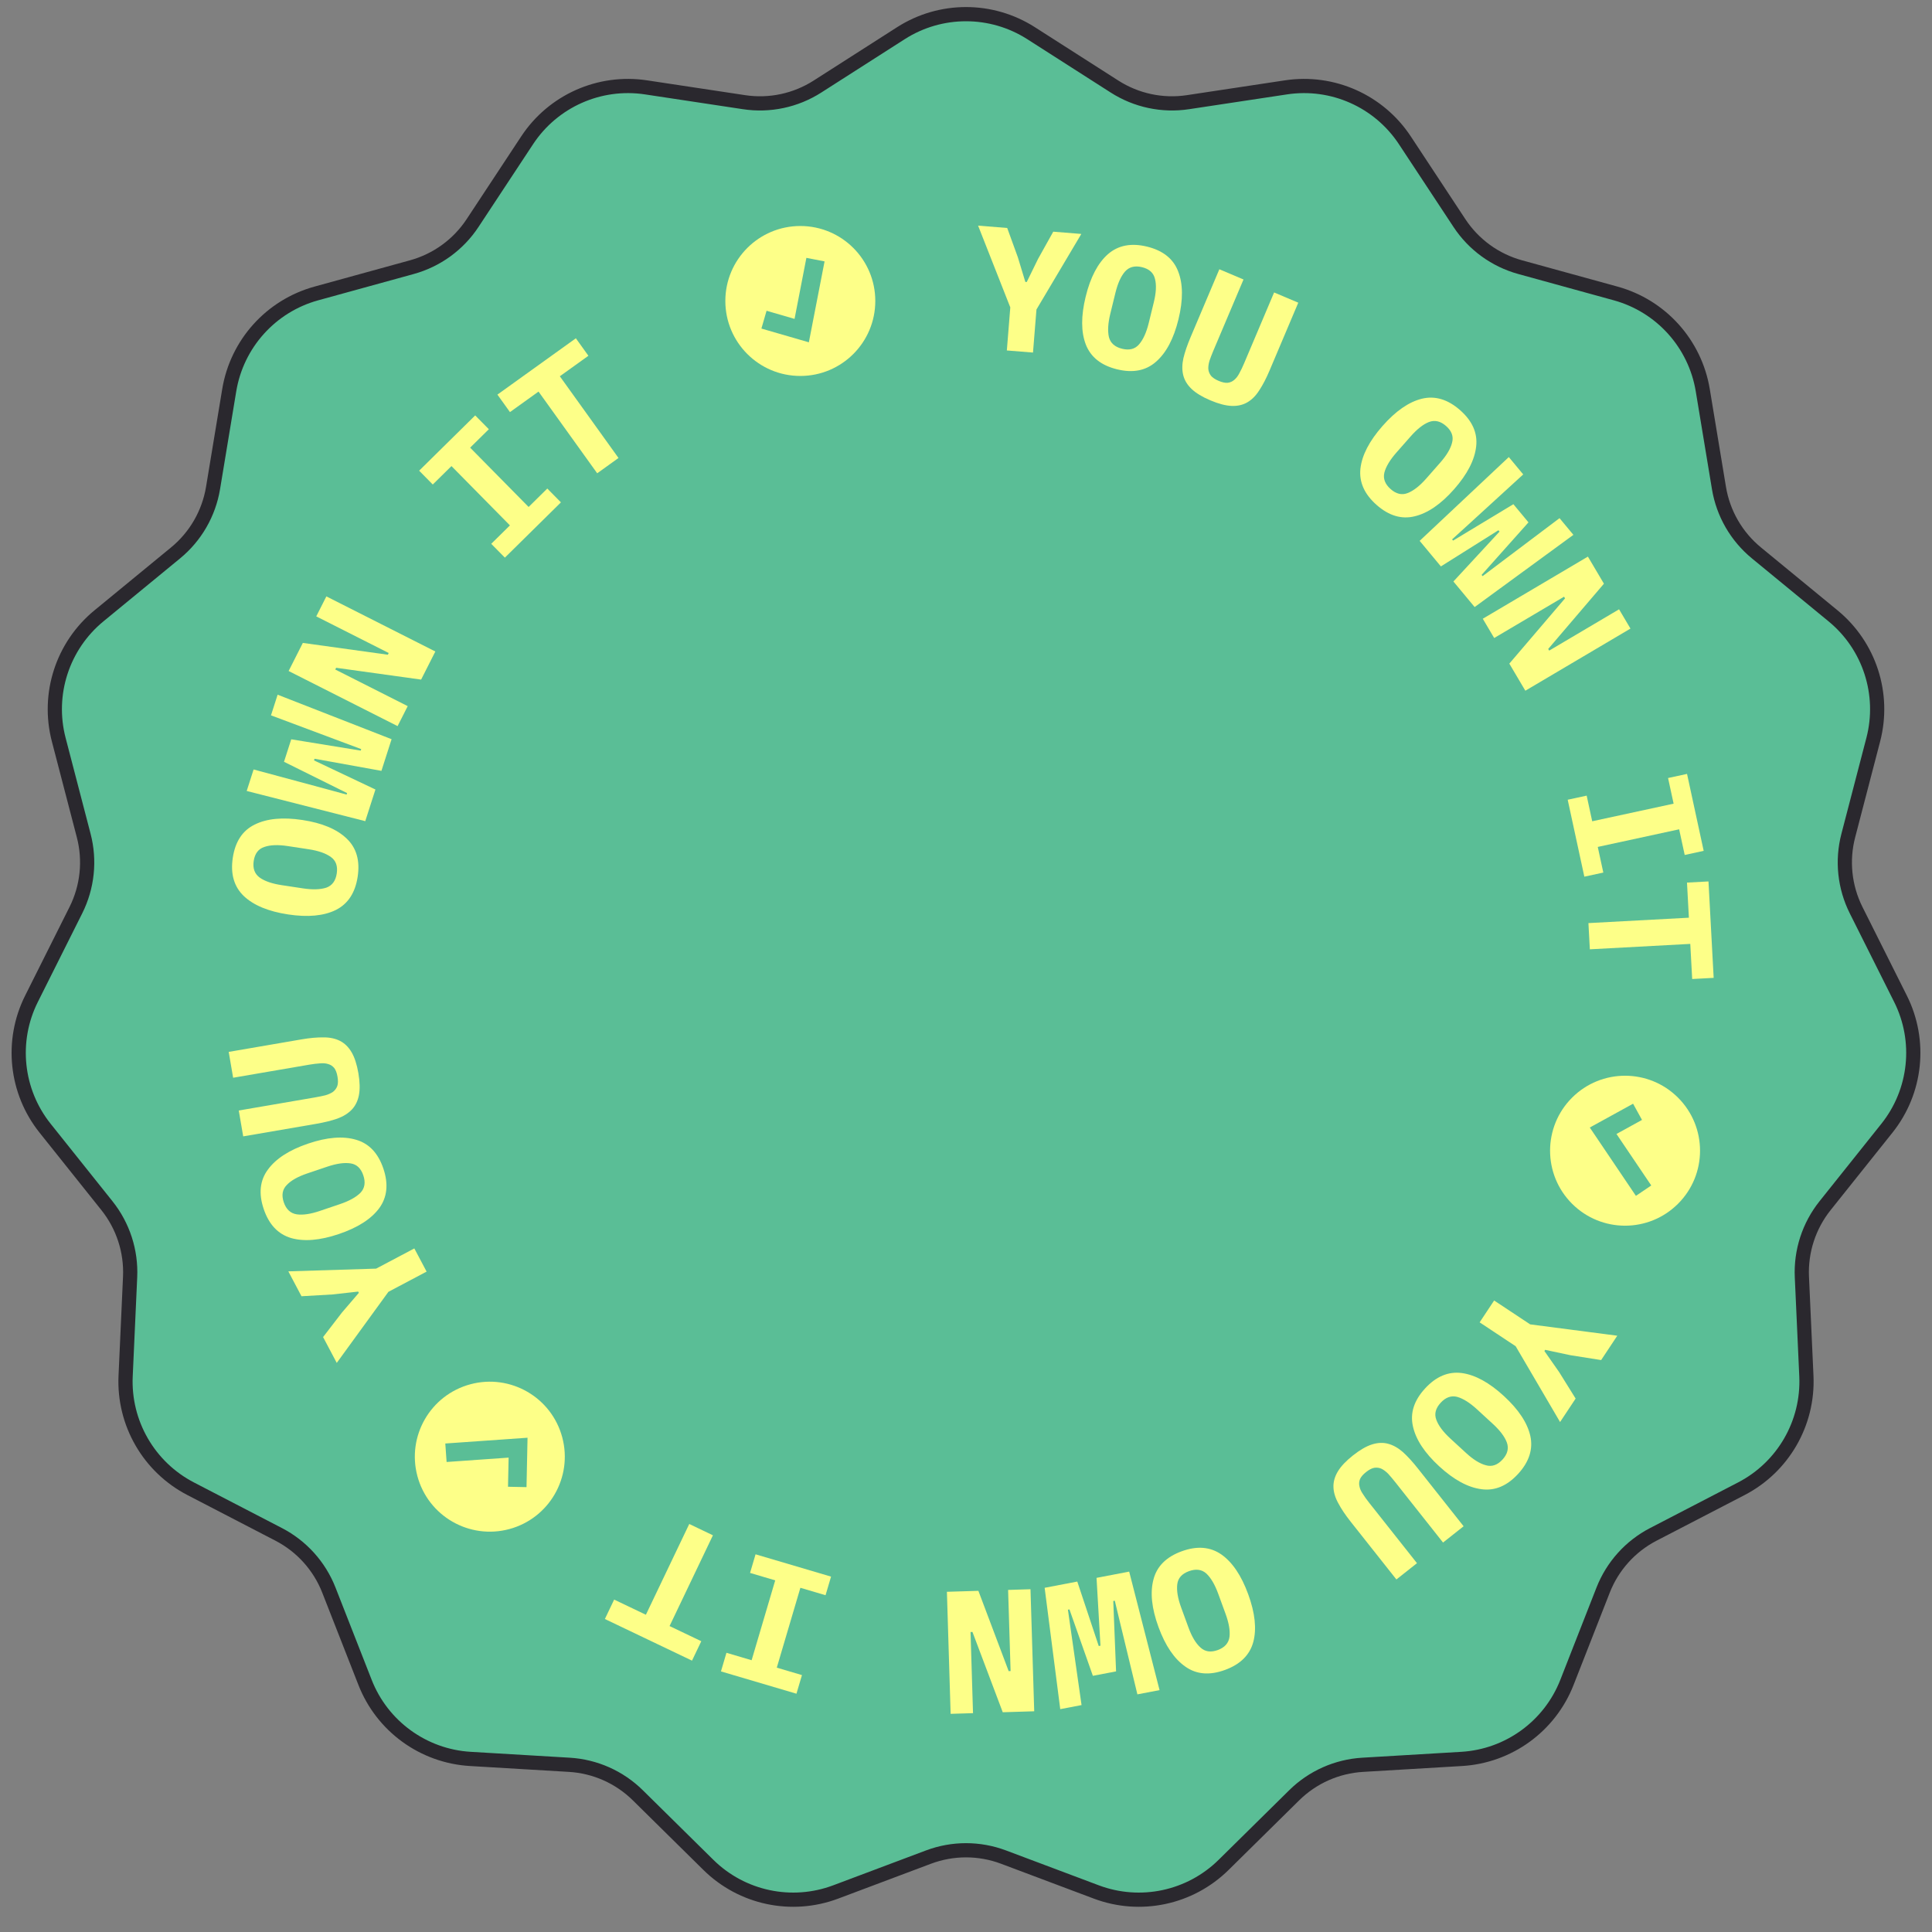 <svg width="136" height="136" viewBox="0 0 136 136" fill="none" xmlns="http://www.w3.org/2000/svg">
<rect x="0" y="0" width="136" height="136" fill="#808080" stroke="none"/>
<path d="M72.579 2.335C69.788 0.55 66.212 0.55 63.42 2.335L57.54 6.096C56.009 7.075 54.174 7.465 52.377 7.193L45.475 6.15C42.199 5.654 38.932 7.108 37.108 9.875L33.265 15.703C32.265 17.22 30.748 18.322 28.996 18.805L22.266 20.658C19.071 21.538 16.678 24.195 16.137 27.465L14.997 34.352C14.7 36.145 13.763 37.769 12.358 38.922L6.964 43.353C4.403 45.457 3.299 48.857 4.134 52.064L5.893 58.819C6.352 60.578 6.155 62.443 5.342 64.068L2.216 70.309C0.732 73.273 1.106 76.828 3.174 79.418L7.529 84.874C8.662 86.294 9.242 88.078 9.159 89.893L8.843 96.866C8.693 100.177 10.48 103.273 13.422 104.798L19.62 108.011C21.233 108.847 22.488 110.241 23.151 111.933L25.698 118.432C26.907 121.518 29.8 123.619 33.108 123.816L40.076 124.23C41.891 124.338 43.604 125.1 44.898 126.376L49.868 131.278C52.228 133.605 55.725 134.348 58.827 133.182L65.361 130.726C67.062 130.087 68.938 130.087 70.639 130.726L77.173 133.182C80.275 134.348 83.772 133.605 86.132 131.278L91.102 126.376C92.396 125.1 94.109 124.338 95.924 124.23L102.892 123.816C106.2 123.619 109.092 121.518 110.302 118.432L112.849 111.933C113.512 110.241 114.767 108.847 116.38 108.011L122.578 104.798C125.52 103.273 127.307 100.177 127.157 96.866L126.841 89.893C126.758 88.078 127.338 86.294 128.471 84.874L132.826 79.418C134.894 76.828 135.268 73.273 133.784 70.309L130.658 64.068C129.845 62.443 129.648 60.578 130.107 58.819L131.866 52.064C132.701 48.857 131.597 45.457 129.036 43.353L123.642 38.922C122.237 37.769 121.3 36.145 121.003 34.352L119.863 27.465C119.321 24.195 116.929 21.538 113.734 20.658L107.004 18.805C105.252 18.322 103.735 17.22 102.735 15.703L98.892 9.875C97.067 7.108 93.802 5.654 90.525 6.15L83.623 7.193C81.826 7.465 79.991 7.075 78.46 6.096L72.579 2.335Z" fill="#5ABE96" stroke="#2A282E"/>
<path d="M70.875 24.67L71.118 21.638L68.851 15.883L70.901 16.048L71.65 18.11L72.177 19.845L72.275 19.853L73.073 18.224L74.142 16.309L76.118 16.468L72.96 21.786L72.716 24.818L70.875 24.67Z" fill="#FDFF88"/>
<path fill-rule="evenodd" clip-rule="evenodd" d="M56.337 26.465C59.252 26.465 61.615 24.102 61.615 21.187C61.615 18.272 59.252 15.909 56.337 15.909C53.422 15.909 51.059 18.272 51.059 21.187C51.059 24.102 53.422 26.465 56.337 26.465ZM53.961 21.876L55.931 22.448L56.764 18.152L58.044 18.4L56.938 24.096L53.598 23.128L53.961 21.876Z" fill="#FDFF88"/>
<path fill-rule="evenodd" clip-rule="evenodd" d="M110.661 77.27C108.6 79.332 108.6 82.673 110.661 84.734C112.723 86.796 116.064 86.796 118.125 84.734C120.187 82.673 120.187 79.332 118.125 77.27C116.064 75.209 112.723 75.209 110.661 77.27ZM115.586 78.835L113.789 79.824L116.238 83.45L115.157 84.18L111.911 79.37L114.958 77.694L115.586 78.835Z" fill="#FDFF88"/>
<path fill-rule="evenodd" clip-rule="evenodd" d="M39.578 101.175C38.824 98.359 35.93 96.688 33.114 97.443C30.299 98.197 28.628 101.091 29.382 103.907C30.136 106.722 33.031 108.393 35.846 107.639C38.662 106.884 40.332 103.99 39.578 101.175ZM35.761 104.657L35.803 102.607L31.438 102.914L31.346 101.613L37.135 101.207L37.063 104.684L35.761 104.657Z" fill="#FDFF88"/>
<path d="M78.633 25.997C77.516 25.724 76.784 25.143 76.435 24.255C76.094 23.368 76.091 22.243 76.425 20.88C76.758 19.516 77.281 18.52 77.993 17.891C78.713 17.265 79.631 17.088 80.748 17.361C81.864 17.635 82.593 18.215 82.933 19.101C83.282 19.989 83.29 21.115 82.956 22.479C82.622 23.843 82.095 24.838 81.375 25.465C80.663 26.093 79.749 26.271 78.633 25.997ZM78.987 24.55C79.497 24.675 79.894 24.574 80.177 24.246C80.471 23.912 80.7 23.406 80.866 22.728L81.22 21.281C81.385 20.611 81.413 20.064 81.305 19.64C81.207 19.211 80.903 18.933 80.393 18.808C79.883 18.684 79.481 18.788 79.188 19.122C78.905 19.45 78.681 19.949 78.517 20.619L78.16 22.078C77.996 22.748 77.963 23.297 78.06 23.727C78.168 24.151 78.477 24.425 78.987 24.55Z" fill="#FDFF88"/>
<path d="M87.535 19.674L85.412 24.687C85.307 24.936 85.217 25.17 85.142 25.388C85.078 25.602 85.05 25.795 85.057 25.968C85.072 26.143 85.134 26.303 85.242 26.447C85.354 26.583 85.534 26.704 85.784 26.81C86.033 26.916 86.246 26.961 86.421 26.946C86.6 26.924 86.754 26.855 86.883 26.741C87.019 26.629 87.138 26.474 87.24 26.277C87.352 26.075 87.461 25.849 87.567 25.599L89.689 20.587L91.39 21.307L89.364 26.093C89.133 26.637 88.894 27.097 88.645 27.474C88.405 27.853 88.124 28.136 87.805 28.321C87.486 28.507 87.116 28.591 86.695 28.573C86.275 28.556 85.777 28.425 85.203 28.182C84.628 27.939 84.188 27.672 83.883 27.383C83.578 27.093 83.381 26.769 83.292 26.41C83.203 26.052 83.207 25.652 83.304 25.212C83.409 24.775 83.577 24.284 83.807 23.74L85.834 18.954L87.535 19.674Z" fill="#FDFF88"/>
<path d="M96.906 35.546C96.043 34.787 95.663 33.933 95.765 32.984C95.874 32.04 96.392 31.042 97.319 29.988C98.247 28.934 99.171 28.293 100.093 28.066C101.022 27.843 101.917 28.112 102.78 28.871C103.643 29.631 104.02 30.482 103.912 31.425C103.809 32.374 103.294 33.376 102.367 34.43C101.44 35.484 100.512 36.122 99.584 36.344C98.662 36.571 97.769 36.306 96.906 35.546ZM97.891 34.428C98.285 34.775 98.684 34.868 99.087 34.709C99.501 34.549 99.939 34.207 100.4 33.683L101.384 32.564C101.84 32.046 102.118 31.575 102.219 31.15C102.331 30.724 102.19 30.337 101.796 29.99C101.401 29.643 100.997 29.549 100.582 29.71C100.179 29.869 99.75 30.208 99.295 30.726L98.302 31.853C97.847 32.371 97.562 32.843 97.45 33.269C97.349 33.694 97.496 34.08 97.891 34.428Z" fill="#FDFF88"/>
<path d="M99.935 38.072L106.21 32.174L107.225 33.396L103.422 36.873L102.218 37.969L102.289 38.054L106.532 35.492L107.594 36.771L104.295 40.47L104.366 40.556L105.626 39.605L109.781 36.475L110.757 37.65L103.805 42.733L102.31 40.933L105.557 37.421L105.478 37.327L101.429 39.872L99.935 38.072Z" fill="#FDFF88"/>
<path d="M110.168 42.121L110.099 42.004L105.181 44.912L104.378 43.555L111.778 39.181L112.906 41.089L108.984 45.682L109.052 45.799L113.971 42.891L114.774 44.248L107.374 48.622L106.246 46.714L110.168 42.121Z" fill="#FDFF88"/>
<path d="M110.355 56.296L111.691 56.007L112.081 57.812L117.811 56.573L117.42 54.767L118.756 54.478L119.928 59.894L118.592 60.184L118.201 58.378L112.472 59.618L112.863 61.423L111.527 61.712L110.355 56.296Z" fill="#FDFF88"/>
<path d="M118.985 66.444L111.914 66.825L111.815 64.98L118.886 64.6L118.753 62.128L120.266 62.047L120.631 68.835L119.118 68.916L118.985 66.444Z" fill="#FDFF88"/>
<path d="M105.177 91.546L107.713 93.226L113.846 94.025L112.71 95.74L110.544 95.397L108.77 95.02L108.716 95.102L109.755 96.588L110.914 98.45L109.819 100.102L106.693 94.766L104.157 93.085L105.177 91.546Z" fill="#FDFF88"/>
<path d="M100.315 97.739C101.092 96.892 101.954 96.53 102.901 96.653C103.842 96.781 104.829 97.32 105.863 98.27C106.897 99.22 107.518 100.158 107.726 101.085C107.928 102.017 107.64 102.907 106.863 103.754C106.085 104.6 105.226 104.959 104.285 104.83C103.338 104.708 102.348 104.172 101.314 103.222C100.28 102.272 99.662 101.331 99.46 100.398C99.252 99.472 99.537 98.585 100.315 97.739ZM101.412 98.747C101.057 99.134 100.954 99.53 101.105 99.936C101.256 100.354 101.589 100.799 102.103 101.271L103.2 102.279C103.708 102.746 104.174 103.034 104.597 103.144C105.02 103.265 105.41 103.132 105.765 102.745C106.121 102.359 106.223 101.956 106.071 101.538C105.921 101.132 105.591 100.696 105.083 100.229L103.977 99.213C103.469 98.746 103.003 98.453 102.58 98.331C102.157 98.221 101.767 98.36 101.412 98.747Z" fill="#FDFF88"/>
<path d="M101.581 108.585L98.203 104.317C98.034 104.105 97.873 103.913 97.717 103.743C97.56 103.585 97.404 103.467 97.25 103.391C97.088 103.319 96.919 103.297 96.74 103.323C96.567 103.355 96.374 103.455 96.162 103.624C95.949 103.792 95.807 103.956 95.736 104.118C95.67 104.285 95.656 104.453 95.695 104.621C95.727 104.795 95.806 104.973 95.931 105.157C96.054 105.353 96.2 105.557 96.368 105.769L99.746 110.037L98.297 111.184L95.072 107.109C94.705 106.645 94.416 106.214 94.206 105.816C93.989 105.422 93.875 105.041 93.866 104.671C93.856 104.302 93.96 103.937 94.177 103.577C94.394 103.216 94.748 102.842 95.237 102.455C95.726 102.068 96.171 101.81 96.572 101.681C96.973 101.553 97.352 101.535 97.709 101.63C98.066 101.724 98.415 101.919 98.754 102.216C99.087 102.518 99.437 102.9 99.804 103.364L103.029 107.439L101.581 108.585Z" fill="#FDFF88"/>
<path d="M83.181 109.201C84.261 108.807 85.193 108.881 85.977 109.425C86.754 109.972 87.383 110.904 87.865 112.223C88.347 113.542 88.467 114.66 88.225 115.579C87.977 116.5 87.312 117.158 86.233 117.552C85.153 117.947 84.225 117.871 83.448 117.324C82.664 116.78 82.031 115.849 81.549 114.53C81.067 113.212 80.951 112.092 81.2 111.17C81.441 110.252 82.102 109.595 83.181 109.201ZM83.693 110.601C83.199 110.781 82.926 111.086 82.873 111.516C82.816 111.957 82.907 112.505 83.146 113.16L83.658 114.56C83.894 115.208 84.175 115.677 84.5 115.969C84.821 116.272 85.228 116.333 85.721 116.153C86.215 115.972 86.49 115.662 86.548 115.221C86.6 114.791 86.508 114.252 86.272 113.605L85.756 112.194C85.52 111.546 85.241 111.071 84.921 110.768C84.596 110.476 84.186 110.42 83.693 110.601Z" fill="#FDFF88"/>
<path d="M79.487 110.631L81.625 118.973L80.065 119.272L78.854 114.263L78.475 112.68L78.367 112.701L78.564 117.654L76.931 117.967L75.282 113.292L75.174 113.313L75.398 114.875L76.134 120.026L74.634 120.313L73.536 111.771L75.834 111.331L77.344 115.869L77.465 115.846L77.189 111.071L79.487 110.631Z" fill="#FDFF88"/>
<path d="M71.003 117.635L71.139 117.631L70.964 111.92L72.54 111.871L72.802 120.463L70.587 120.531L68.455 114.879L68.32 114.883L68.494 120.595L66.918 120.643L66.656 112.051L68.872 111.984L71.003 117.635Z" fill="#FDFF88"/>
<path d="M58.501 110.983L58.113 112.294L56.342 111.77L54.681 117.392L56.453 117.915L56.065 119.226L50.751 117.656L51.138 116.345L52.909 116.869L54.57 111.247L52.799 110.723L53.186 109.413L58.501 110.983Z" fill="#FDFF88"/>
<path d="M45.466 113.668L48.519 107.278L50.185 108.075L47.133 114.464L49.366 115.531L48.713 116.898L42.579 113.967L43.232 112.601L45.466 113.668Z" fill="#FDFF88"/>
<path d="M30.03 89.513L27.342 90.936L23.705 95.939L22.743 94.121L24.081 92.382L25.261 91.006L25.215 90.919L23.413 91.12L21.223 91.247L20.296 89.495L26.478 89.303L29.166 87.881L30.03 89.513Z" fill="#FDFF88"/>
<path d="M26.986 82.258C27.354 83.347 27.257 84.277 26.695 85.048C26.13 85.811 25.183 86.418 23.853 86.868C22.523 87.318 21.402 87.412 20.489 87.149C19.574 86.878 18.932 86.198 18.564 85.109C18.195 84.02 18.294 83.094 18.859 82.331C19.421 81.56 20.367 80.949 21.697 80.499C23.027 80.049 24.149 79.96 25.064 80.231C25.977 80.494 26.617 81.17 26.986 82.258ZM25.574 82.736C25.406 82.238 25.107 81.958 24.679 81.895C24.24 81.827 23.69 81.905 23.029 82.129L21.617 82.606C20.964 82.828 20.487 83.097 20.188 83.415C19.878 83.728 19.807 84.134 19.975 84.631C20.144 85.129 20.448 85.412 20.887 85.48C21.315 85.543 21.856 85.464 22.509 85.243L23.933 84.761C24.586 84.54 25.067 84.273 25.378 83.96C25.677 83.642 25.743 83.234 25.574 82.736Z" fill="#FDFF88"/>
<path d="M16.807 78.172L22.172 77.251C22.439 77.205 22.684 77.155 22.908 77.1C23.122 77.038 23.3 76.957 23.442 76.858C23.581 76.751 23.683 76.613 23.745 76.444C23.8 76.276 23.804 76.059 23.758 75.792C23.712 75.525 23.636 75.321 23.528 75.181C23.413 75.043 23.272 74.95 23.106 74.904C22.938 74.849 22.744 74.833 22.523 74.854C22.292 74.869 22.043 74.899 21.776 74.945L16.411 75.866L16.099 74.046L21.221 73.166C21.803 73.066 22.32 73.019 22.771 73.025C23.22 73.023 23.609 73.106 23.938 73.274C24.267 73.443 24.538 73.709 24.75 74.072C24.962 74.435 25.121 74.924 25.227 75.539C25.332 76.154 25.346 76.668 25.267 77.082C25.188 77.495 25.021 77.836 24.768 78.105C24.514 78.373 24.175 78.585 23.752 78.741C23.328 78.889 22.824 79.013 22.242 79.113L17.12 79.993L16.807 78.172Z" fill="#FDFF88"/>
<path d="M25.178 61.712C25.006 62.848 24.493 63.63 23.639 64.057C22.787 64.476 21.667 64.58 20.279 64.37C18.891 64.159 17.852 63.728 17.162 63.075C16.473 62.415 16.215 61.516 16.387 60.38C16.559 59.243 17.071 58.466 17.924 58.047C18.777 57.62 19.898 57.511 21.286 57.722C22.674 57.932 23.712 58.368 24.401 59.028C25.091 59.681 25.35 60.575 25.178 61.712ZM23.705 61.489C23.783 60.969 23.647 60.583 23.295 60.33C22.936 60.068 22.411 59.885 21.721 59.781L20.248 59.557C19.566 59.454 19.019 59.475 18.607 59.62C18.188 59.756 17.939 60.084 17.86 60.603C17.781 61.123 17.922 61.513 18.28 61.775C18.632 62.028 19.149 62.206 19.831 62.309L21.317 62.534C21.998 62.638 22.549 62.621 22.968 62.486C23.38 62.34 23.626 62.008 23.705 61.489Z" fill="#FDFF88"/>
<path d="M25.712 57.804L17.366 55.679L17.852 54.166L22.828 55.506L24.399 55.933L24.433 55.828L19.992 53.625L20.501 52.042L25.393 52.838L25.427 52.732L23.949 52.18L19.076 50.356L19.543 48.902L27.565 52.035L26.85 54.263L22.143 53.411L22.106 53.528L26.428 55.576L25.712 57.804Z" fill="#FDFF88"/>
<path d="M23.662 47.008L23.6 47.129L28.7 49.707L27.988 51.114L20.317 47.235L21.318 45.257L27.301 46.088L27.362 45.967L22.262 43.389L22.974 41.982L30.645 45.861L29.644 47.839L23.662 47.008Z" fill="#FDFF88"/>
<path d="M35.54 39.254L34.58 38.281L35.895 36.984L31.78 32.809L30.464 34.106L29.505 33.133L33.451 29.242L34.411 30.215L33.095 31.512L37.211 35.687L38.526 34.39L39.486 35.363L35.54 39.254Z" fill="#FDFF88"/>
<path d="M39.409 26.487L43.539 32.239L42.039 33.317L37.909 27.565L35.898 29.009L35.015 27.778L40.537 23.813L41.42 25.044L39.409 26.487Z" fill="#FDFF88"/>
</svg>
